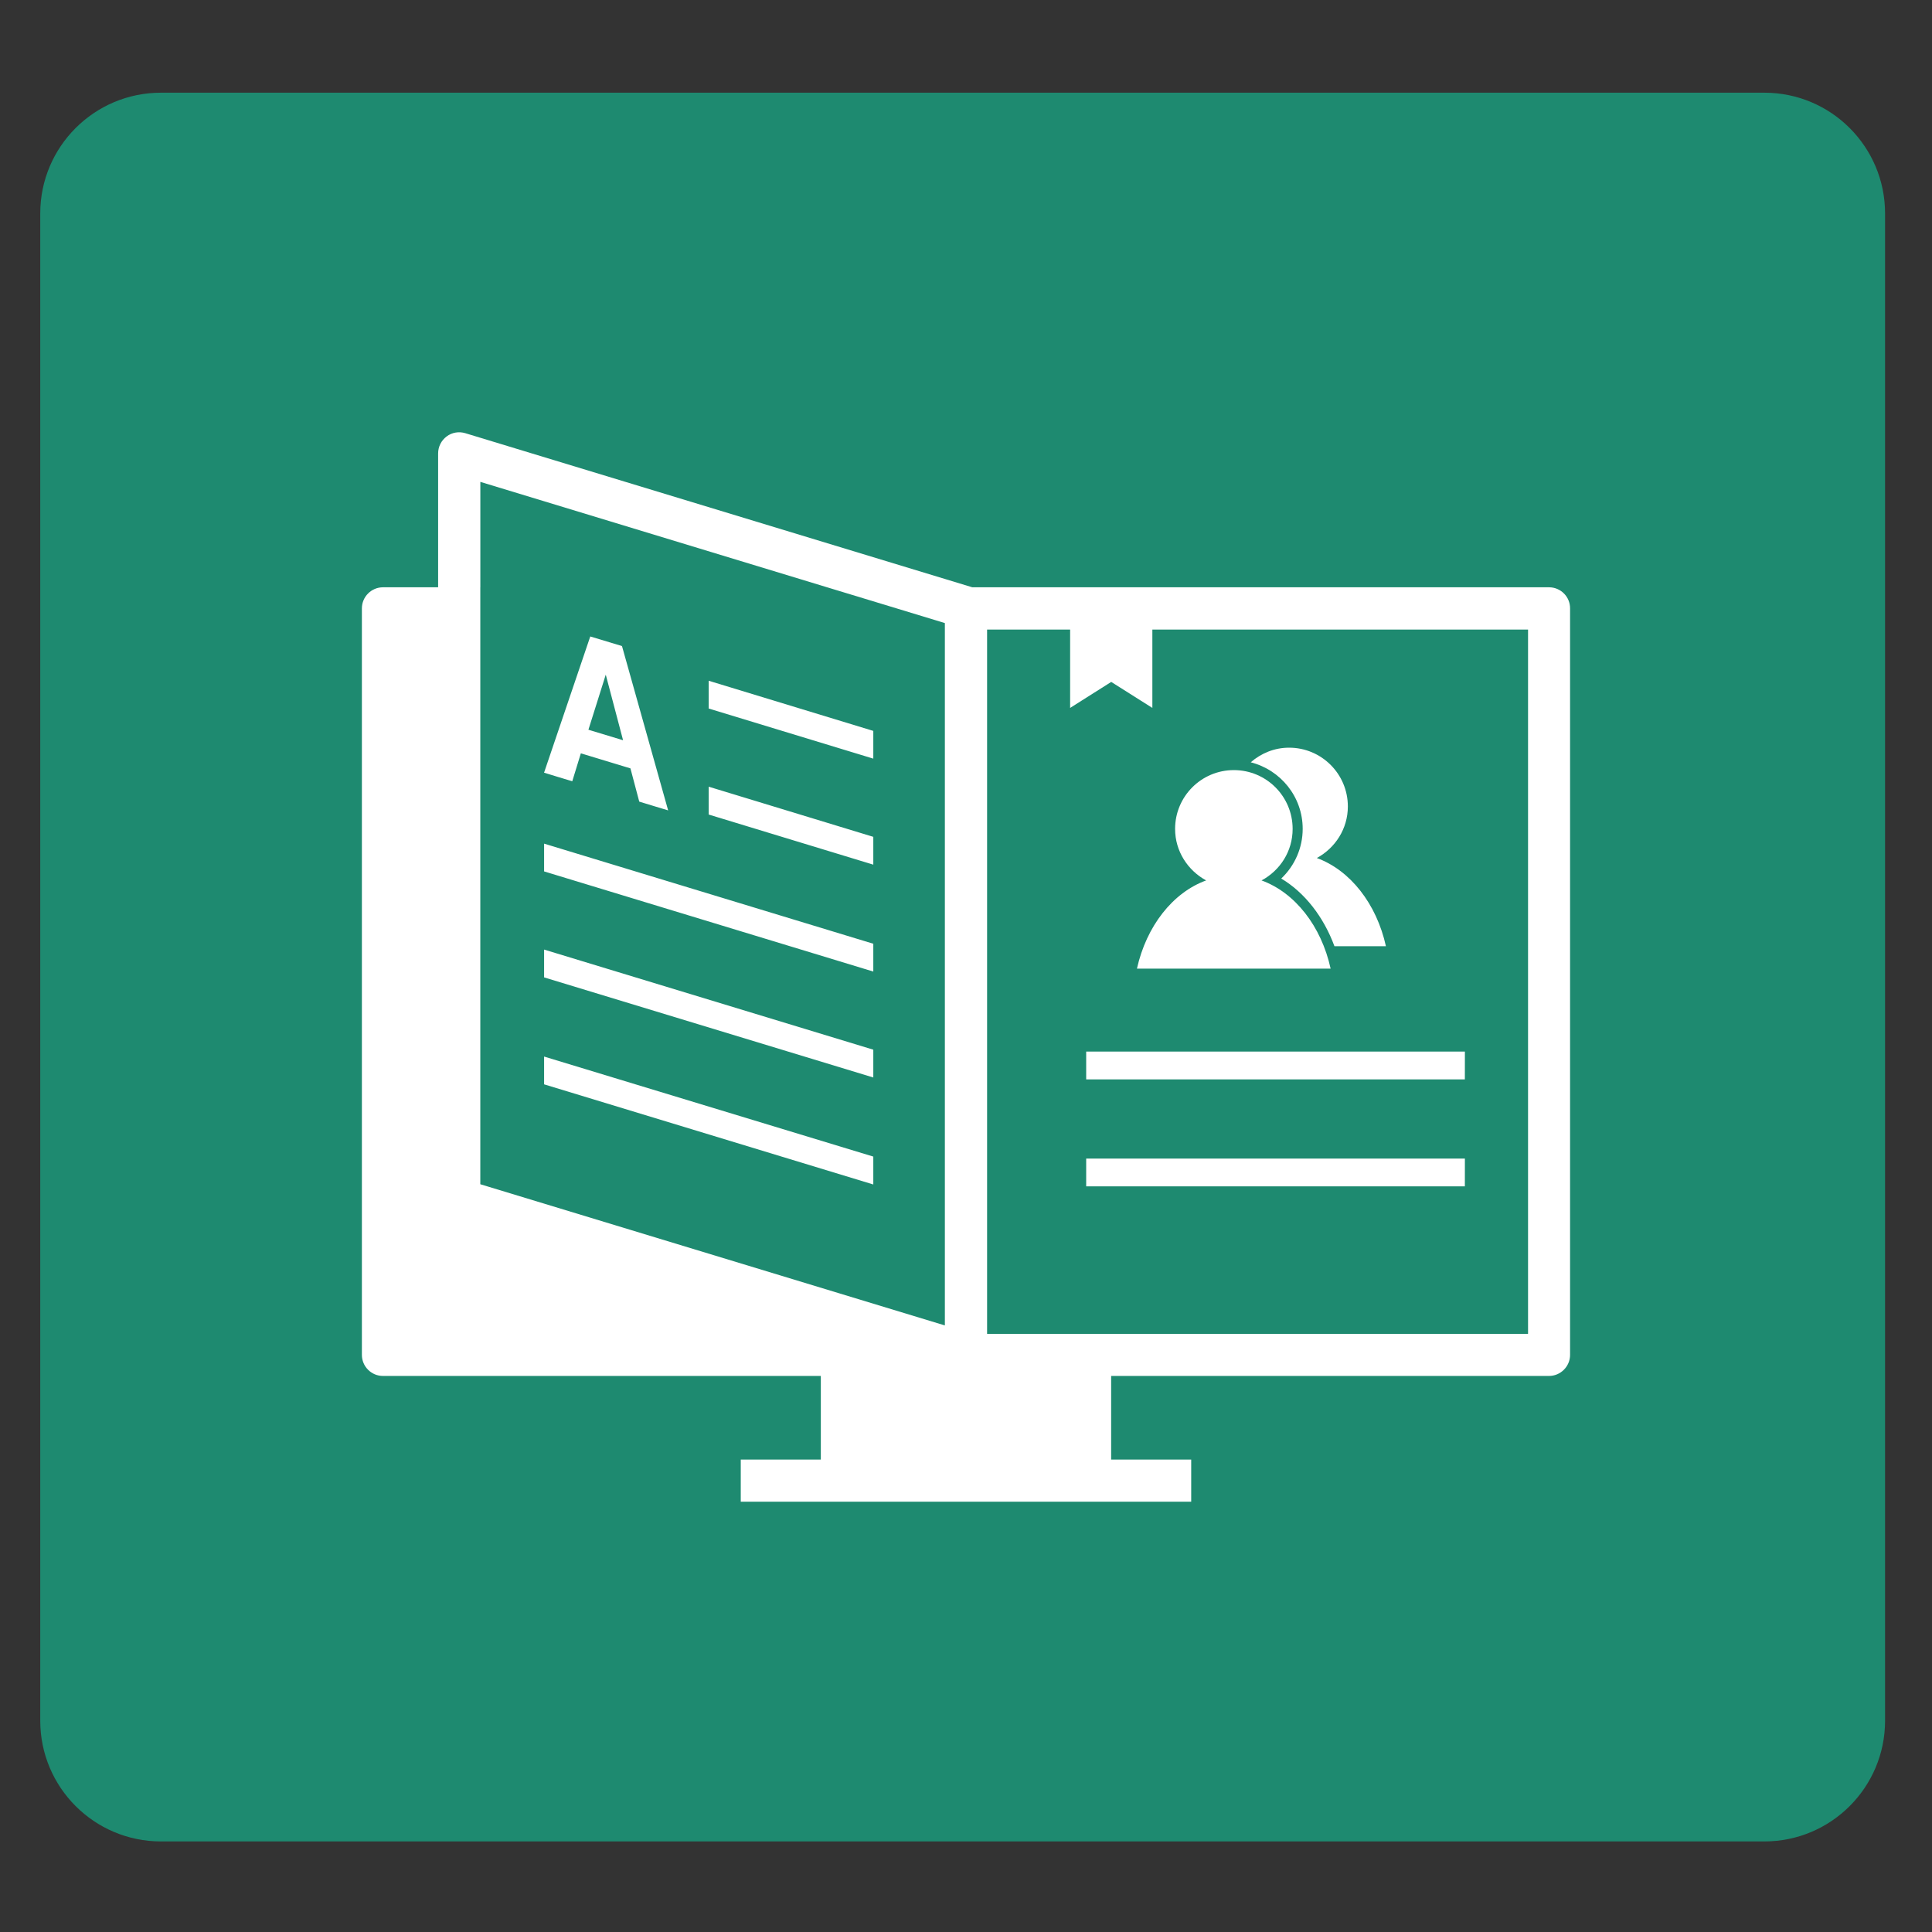 <?xml version="1.0" encoding="utf-8"?>
<!-- Generator: Adobe Illustrator 16.0.0, SVG Export Plug-In . SVG Version: 6.00 Build 0)  -->
<!DOCTYPE svg PUBLIC "-//W3C//DTD SVG 1.1//EN" "http://www.w3.org/Graphics/SVG/1.1/DTD/svg11.dtd">
<svg version="1.1" id="Layer_1" xmlns="http://www.w3.org/2000/svg" xmlns:xlink="http://www.w3.org/1999/xlink" x="0px" y="0px"
	 width="48px" height="48px" viewBox="0 0 48 48" enable-background="new 0 0 48 48" xml:space="preserve">
<rect x="0" y="0" width="48" height="48" fill="#333333" stroke="none"/>
<g>
	<path fill="#1E8A70" d="M1,42.75c0,1.657,1.343,3,3,3h39.834c1.657,0,3-1.343,3-3V5.303c0-1.657-1.343-3-3-3H4
		c-1.657,0-3,1.343-3,3V42.75z"/>
</g>
<g>
	<path fill="#FFFFFF" d="M38.485,14.591H24.154l-0.001-0.001l-12.591-3.827c-0.161-0.049-0.332-0.02-0.465,0.08
		c-0.133,0.099-0.212,0.256-0.212,0.421v3.327H9.516c-0.29,0-0.525,0.236-0.525,0.524v18.546c0,0.289,0.235,0.524,0.524,0.524
		h10.878v2.077h-1.989v0.525v0.523h11.191v-0.523v-0.525h-1.989v-2.077h10.878c0.288,0,0.524-0.235,0.524-0.524V15.116
		C39.01,14.825,38.774,14.591,38.485,14.591z M11.934,14.591v-2.619l8.615,2.619l1.726,0.524l1.2,0.365v0.16V32.93l-11.542-3.508
		V15.641v-0.524V14.591z M37.96,33.139H24.524V15.641h2.063v1.947l1.021-0.646l1.022,0.646v-1.947h9.334v17.496H37.96V33.139
		L37.96,33.139z M21.697,18.848l-4.09-1.245v-0.69l4.09,1.246V18.848z M21.697,21.482l-4.09-1.245v-0.692l4.09,1.246V21.482z
		 M21.697,24.138l-8.179-2.488V20.96l8.179,2.487V24.138z M21.697,26.77l-8.179-2.487v-0.691l8.179,2.487V26.77z M21.697,29.428
		l-8.179-2.488v-0.69l8.179,2.485V29.428z M14.218,19.41l0.213-0.694l1.232,0.374l0.219,0.826l0.358,0.109l0.36,0.109l-1.147-4.083
		l-0.394-0.119l-0.394-0.119l-1.148,3.384l0.352,0.108L14.218,19.41z M15.05,16.762l0.43,1.629l-0.861-0.261L15.05,16.762z
		 M36.394,26.817h-9.408v-0.691h9.409L36.394,26.817L36.394,26.817z M36.394,29.474h-9.408v-0.69h9.409L36.394,29.474L36.394,29.474
		z M34.433,23.509h-1.279c-0.27-0.732-0.739-1.334-1.322-1.682c0.336-0.318,0.533-0.763,0.533-1.234c0-0.8-0.551-1.466-1.291-1.654
		c0.257-0.224,0.588-0.363,0.953-0.363c0.807,0,1.46,0.654,1.46,1.46c0,0.556-0.315,1.034-0.771,1.281
		C33.546,21.621,34.2,22.453,34.433,23.509z M31.343,21.874c0.46-0.247,0.772-0.723,0.772-1.28c0-0.808-0.653-1.461-1.46-1.461
		c-0.808,0-1.46,0.654-1.46,1.461c0,0.555,0.315,1.031,0.771,1.28c-0.83,0.302-1.483,1.135-1.719,2.191h4.812
		C32.827,23.009,32.174,22.176,31.343,21.874z"/>
</g>
</svg>
